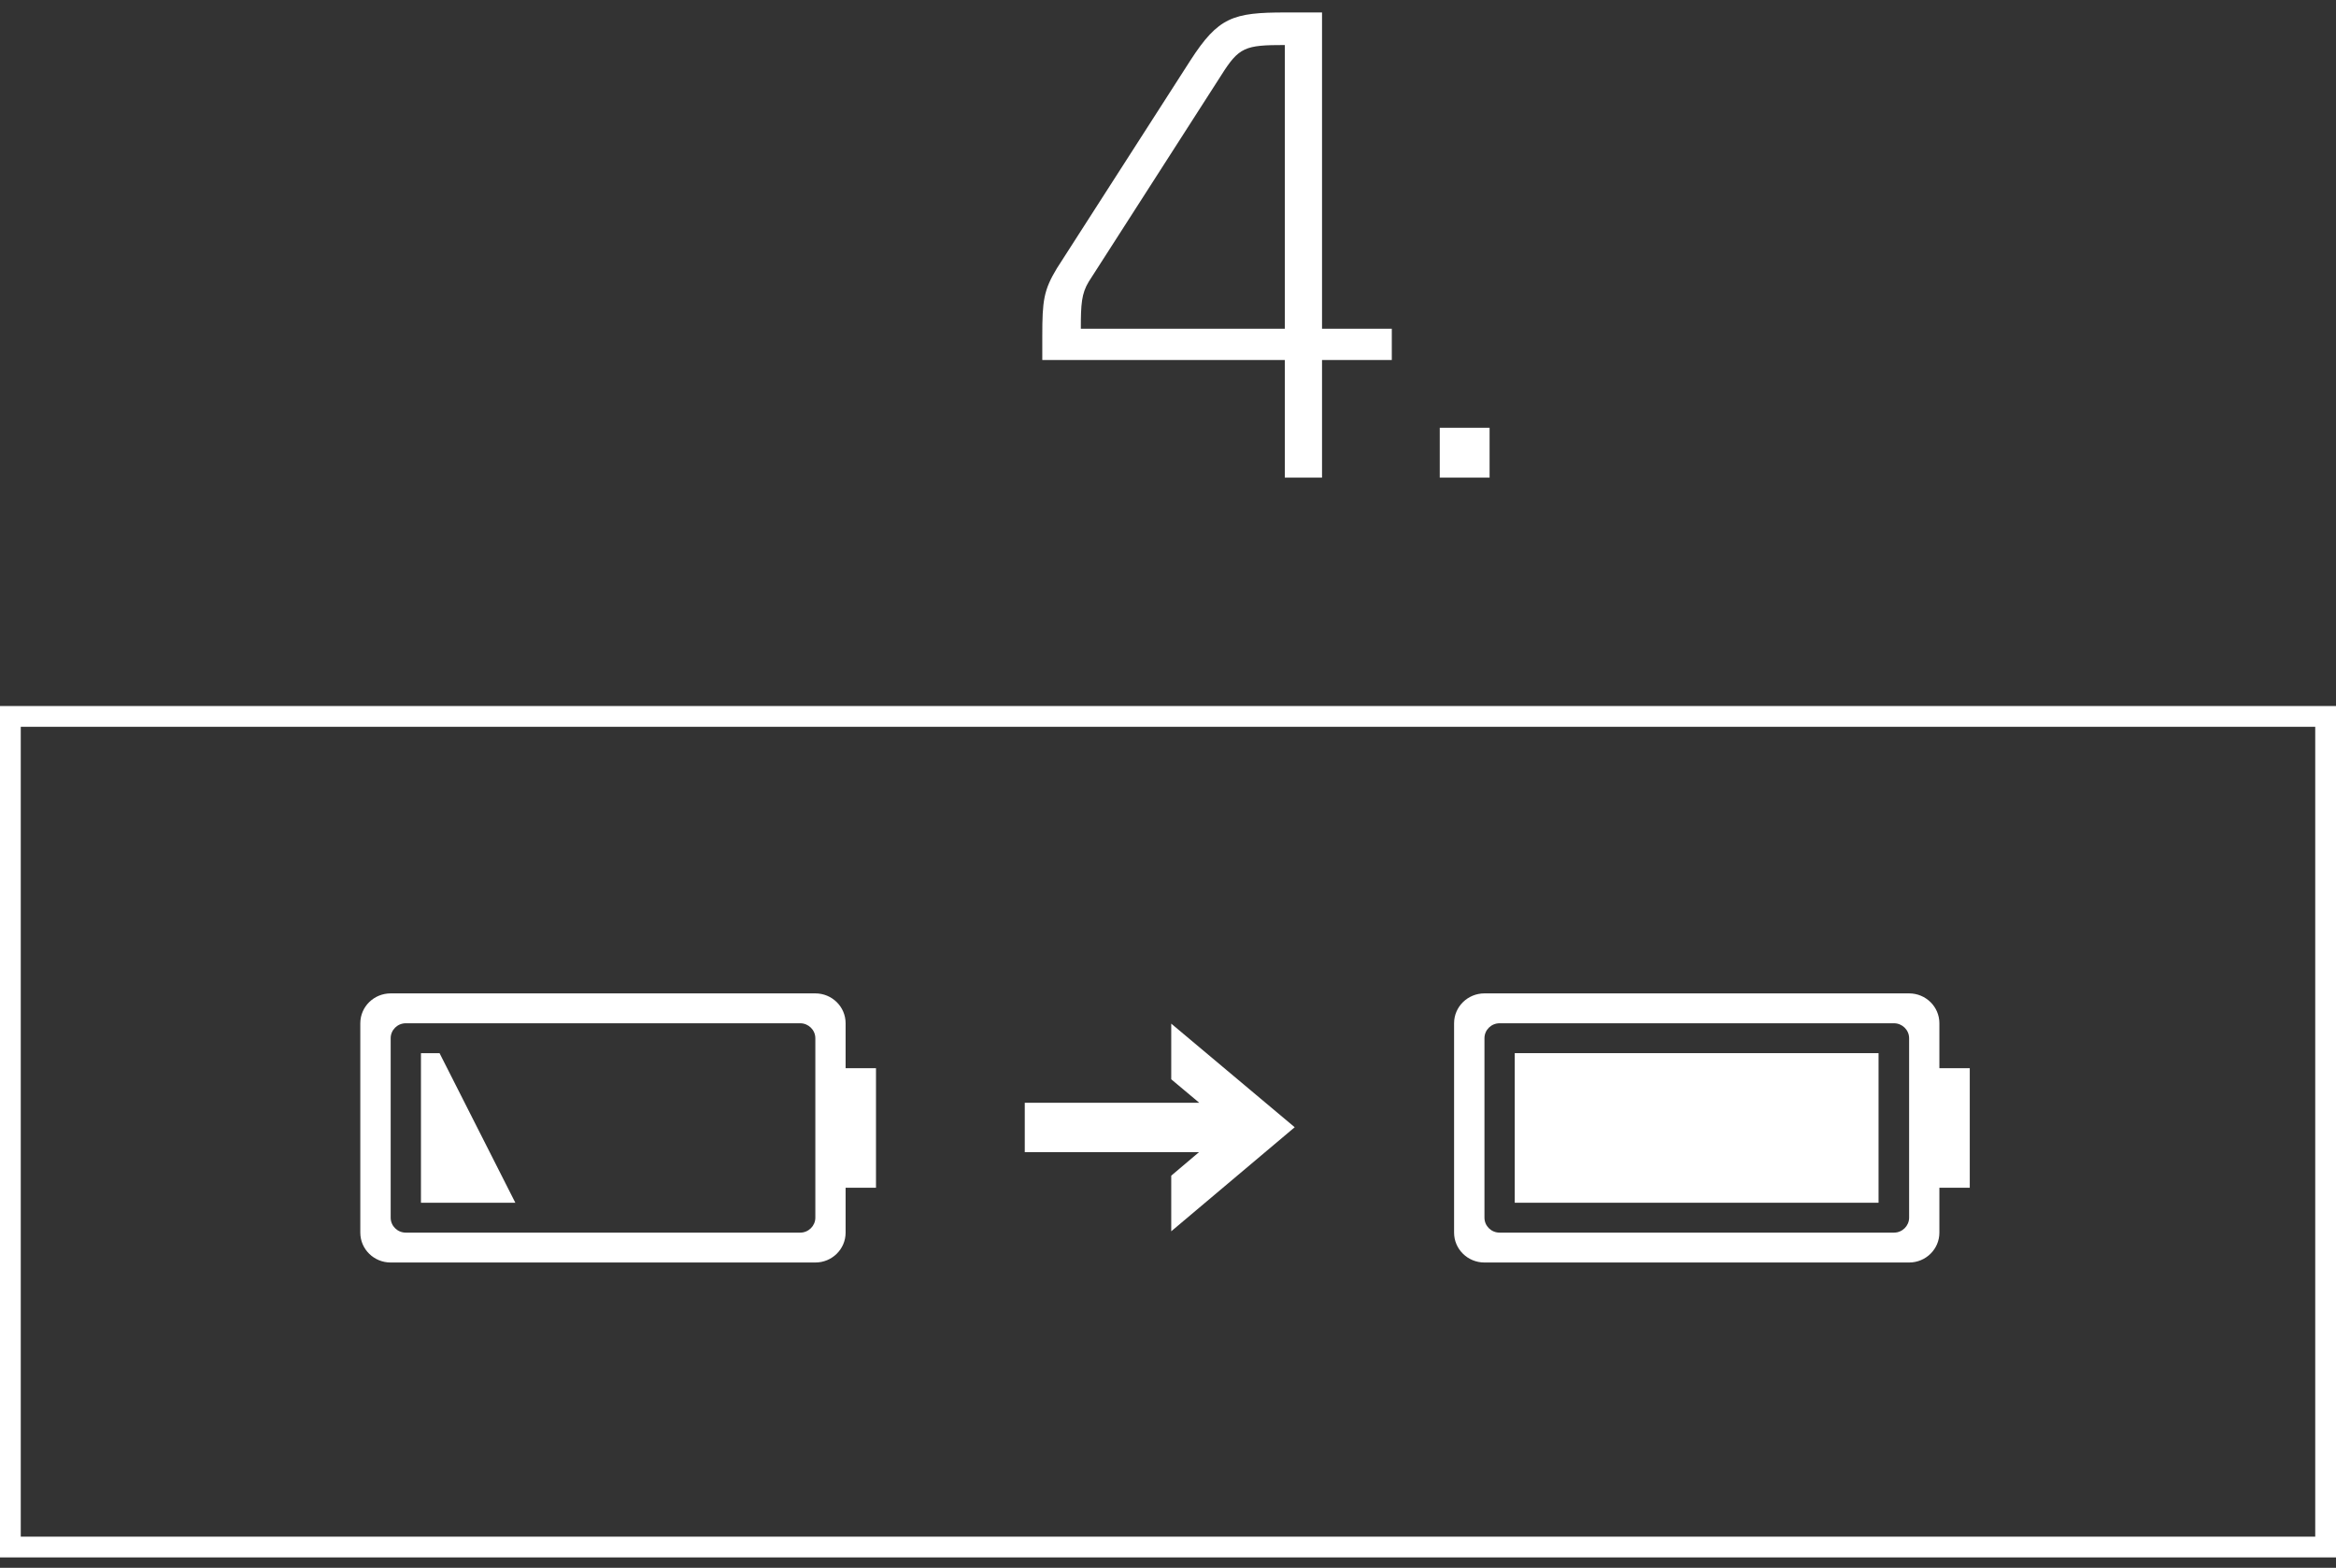 <?xml version="1.0" encoding="UTF-8" standalone="no"?>
<svg width="225px" height="151px" viewBox="0 0 225 151" version="1.1" xmlns="http://www.w3.org/2000/svg" xmlns:xlink="http://www.w3.org/1999/xlink" xmlns:sketch="http://www.bohemiancoding.com/sketch/ns">
    <rect x="0" y="0" width="225" height="151" fill="#333333" stroke="none"/>
    <!-- Generator: Sketch 3.1.1 (8761) - http://www.bohemiancoding.com/sketch -->
    <title>mobilPlus-howDoesGfx-4</title>
    <desc>Created with Sketch.</desc>
    <defs></defs>
    <g id="utilities" stroke="none" stroke-width="1" fill="none" fill-rule="evenodd" sketch:type="MSPage">
        <g id="mobilPlus-howDoesGfx-4" sketch:type="MSArtboardGroup">
            <rect id="Rectangle-88" stroke="#FFFFFF" stroke-width="2" sketch:type="MSShapeGroup" x="1" y="69" width="223" height="80"></rect>
            <g id="Imported-Layers" sketch:type="MSLayerGroup" transform="translate(35, 96)" fill="#FFFFFF">
                <path d="M80.51,10.211 L77.812,7.95 L77.812,2.59 L89.704,12.569 L77.812,22.59 L77.812,17.232 L80.486,14.969 L63.704,14.969 L63.704,10.211 L80.51,10.211 Z" id="Fill-1" sketch:type="MSShapeGroup"></path>
                <path d="M5.546,5.433 L5.546,19.841 L14.637,19.841 L7.337,5.433 L5.546,5.433" id="Fill-2" sketch:type="MSShapeGroup"></path>
                <path d="M46.448,6.881 L46.448,2.555 C46.448,0.963 45.14,-0.323 43.532,-0.323 L2.63,-0.323 C1.012,-0.323 -0.296,0.963 -0.296,2.555 L-0.296,22.719 C-0.296,24.31 1.012,25.597 2.63,25.597 L43.532,25.597 C45.14,25.597 46.448,24.31 46.448,22.719 L46.448,18.393 L49.374,18.393 L49.374,6.881 L46.448,6.881 L46.448,6.881 Z M43.532,21.28 C43.532,22.071 42.873,22.719 42.074,22.719 L4.088,22.719 C3.279,22.719 2.63,22.071 2.63,21.28 L2.63,3.994 C2.63,3.203 3.279,2.555 4.088,2.555 L42.074,2.555 C42.873,2.555 43.532,3.203 43.532,3.994 L43.532,21.28 L43.532,21.28 Z" id="Fill-3" sketch:type="MSShapeGroup"></path>
                <path d="M110.897,5.433 L145.94,5.433 L145.94,19.841 L110.897,19.841 L110.897,5.433 Z" id="Fill-4" sketch:type="MSShapeGroup"></path>
                <path d="M151.799,6.881 L151.799,2.555 C151.799,0.963 150.491,-0.323 148.883,-0.323 L107.981,-0.323 C106.363,-0.323 105.055,0.963 105.055,2.555 L105.055,22.719 C105.055,24.31 106.363,25.597 107.981,25.597 L148.883,25.597 C150.491,25.597 151.799,24.31 151.799,22.719 L151.799,18.393 L154.725,18.393 L154.725,6.881 L151.799,6.881 L151.799,6.881 Z M148.883,21.28 C148.883,22.071 148.224,22.719 147.425,22.719 L109.439,22.719 C108.63,22.719 107.981,22.071 107.981,21.28 L107.981,3.994 C107.981,3.203 108.63,2.555 109.439,2.555 L147.425,2.555 C148.224,2.555 148.883,3.203 148.883,3.994 L148.883,21.28 L148.883,21.28 Z" id="Fill-5" sketch:type="MSShapeGroup"></path>
            </g>
        </g>
        <g id="4.-+-Imported-Layers-+-Rectangle-88" sketch:type="MSLayerGroup" transform="translate(100, 1)" fill="#FFFFFF">
            <path d="M34.056,33.672 L34.056,30.664 L27.336,30.664 L27.336,0.2 L23.816,0.2 C18.76,0.2 17.352,0.648 14.664,4.808 L1.8,24.84 C0.52,26.952 0.392,27.976 0.392,31.368 L0.392,33.672 L23.752,33.672 L23.752,45 L27.336,45 L27.336,33.672 L34.056,33.672 Z M23.752,30.664 L4.104,30.664 C4.104,28.296 4.168,27.272 4.872,26.12 L17.608,6.28 C19.336,3.528 19.912,3.336 23.752,3.336 L23.752,30.664 Z M43.475,45 L43.475,40.2 L38.675,40.2 L38.675,45 L43.475,45 Z" id="4." sketch:type="MSShapeGroup"></path>
        </g>
    </g>
</svg>